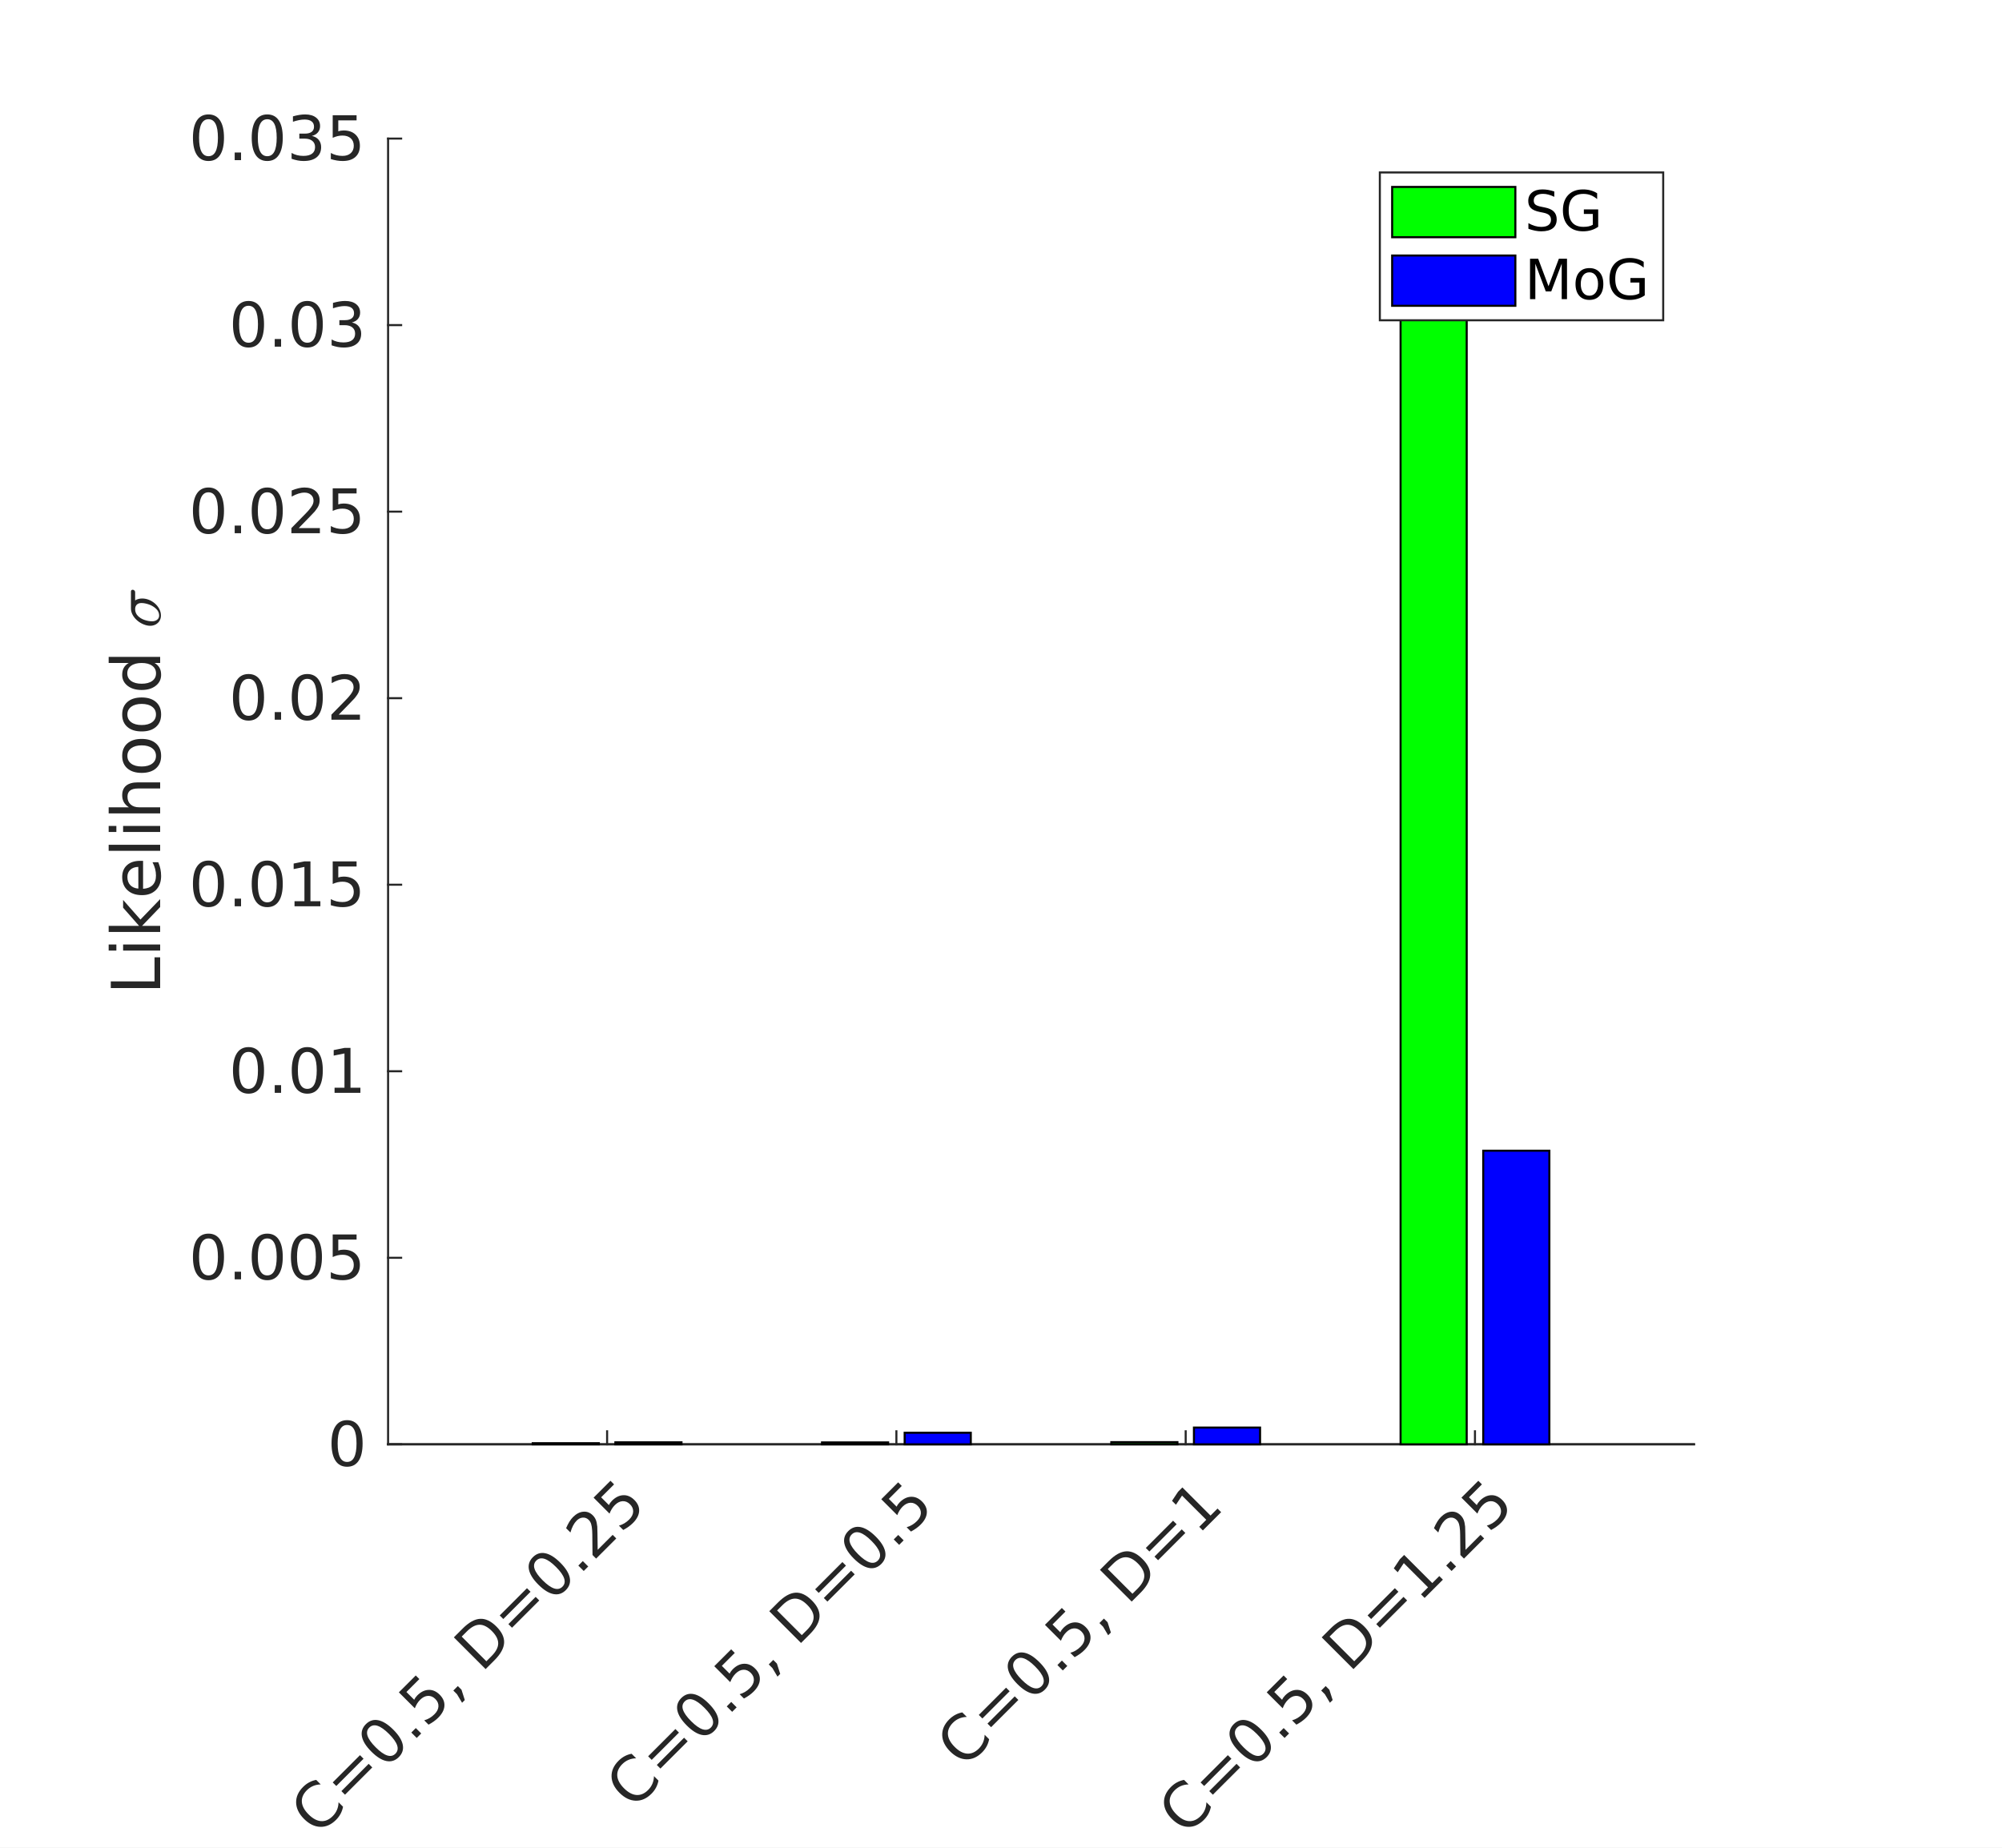 <?xml version="1.0"?>
<!DOCTYPE svg PUBLIC '-//W3C//DTD SVG 1.0//EN'
          'http://www.w3.org/TR/2001/REC-SVG-20010904/DTD/svg10.dtd'>
<svg xmlns:xlink="http://www.w3.org/1999/xlink" style="fill-opacity:1; color-rendering:auto; color-interpolation:auto; text-rendering:auto; stroke:black; stroke-linecap:square; stroke-miterlimit:10; shape-rendering:auto; stroke-opacity:1; fill:black; stroke-dasharray:none; font-weight:normal; stroke-width:1; font-family:'Dialog'; font-style:normal; stroke-linejoin:miter; font-size:12px; stroke-dashoffset:0; image-rendering:auto;" width="650" height="600" xmlns="http://www.w3.org/2000/svg"
><rect width="100%" height="100%" fill="#808080" stroke="none"/><!--Generated by the Batik Graphics2D SVG Generator--><defs id="genericDefs"
  /><g
  ><defs id="defs1"
    ><clipPath clipPathUnits="userSpaceOnUse" id="clipPath1"
      ><path d="M0 0 L650 0 L650 600 L0 600 L0 0 Z"
      /></clipPath
    ></defs
    ><g style="fill:white; stroke:white;"
    ><rect x="0" y="0" width="650" style="clip-path:url(#clipPath1); stroke:none;" height="600"
    /></g
    ><g style="fill:white; text-rendering:optimizeSpeed; color-rendering:optimizeSpeed; image-rendering:optimizeSpeed; shape-rendering:crispEdges; stroke:white; color-interpolation:sRGB;"
    ><rect x="0" width="650" height="600" y="0" style="stroke:none;"
      /><path style="stroke:none;" d="M126 469 L550 469 L550 45 L126 45 Z"
    /></g
    ><g style="fill:rgb(38,38,38); text-rendering:geometricPrecision; image-rendering:optimizeQuality; color-rendering:optimizeQuality; stroke-linejoin:round; stroke:rgb(38,38,38); color-interpolation:linearRGB; stroke-width:0.667;"
    ><line y2="469" style="fill:none;" x1="126" x2="550" y1="469"
      /><line y2="464.76" style="fill:none;" x1="197.114" x2="197.114" y1="469"
      /><line y2="464.76" style="fill:none;" x1="291.038" x2="291.038" y1="469"
      /><line y2="464.76" style="fill:none;" x1="384.962" x2="384.962" y1="469"
      /><line y2="464.76" style="fill:none;" x1="478.886" x2="478.886" y1="469"
    /></g
    ><g transform="translate(197.114,475.667) rotate(-45)" style="font-size:20px; fill:rgb(38,38,38); text-rendering:geometricPrecision; image-rendering:optimizeQuality; color-rendering:optimizeQuality; font-family:'SansSerif'; stroke:rgb(38,38,38); color-interpolation:linearRGB;"
    ><path style="stroke:none;" d="M-139.125 5.547 L-139.125 7.625 Q-140.109 6.688 -141.242 6.234 Q-142.375 5.781 -143.641 5.781 Q-146.141 5.781 -147.469 7.305 Q-148.797 8.828 -148.797 11.719 Q-148.797 14.609 -147.469 16.133 Q-146.141 17.656 -143.641 17.656 Q-142.375 17.656 -141.242 17.203 Q-140.109 16.75 -139.125 15.812 L-139.125 17.875 Q-140.156 18.578 -141.312 18.93 Q-142.469 19.281 -143.75 19.281 Q-147.062 19.281 -148.969 17.258 Q-150.875 15.234 -150.875 11.719 Q-150.875 8.203 -148.969 6.18 Q-147.062 4.156 -143.75 4.156 Q-142.453 4.156 -141.297 4.5 Q-140.141 4.844 -139.125 5.547 ZM-135.91 9.922 L-123.394 9.922 L-123.394 11.562 L-135.91 11.562 L-135.91 9.922 ZM-135.91 13.906 L-123.394 13.906 L-123.394 15.562 L-135.91 15.562 L-135.91 13.906 ZM-114.918 5.719 Q-116.449 5.719 -117.215 7.219 Q-117.981 8.719 -117.981 11.719 Q-117.981 14.719 -117.215 16.219 Q-116.449 17.719 -114.918 17.719 Q-113.387 17.719 -112.621 16.219 Q-111.856 14.719 -111.856 11.719 Q-111.856 8.719 -112.621 7.219 Q-113.387 5.719 -114.918 5.719 ZM-114.918 4.156 Q-112.465 4.156 -111.176 6.094 Q-109.887 8.031 -109.887 11.719 Q-109.887 15.406 -111.176 17.344 Q-112.465 19.281 -114.918 19.281 Q-117.371 19.281 -118.668 17.344 Q-119.965 15.406 -119.965 11.719 Q-119.965 8.031 -118.668 6.094 Q-117.371 4.156 -114.918 4.156 ZM-106.412 16.516 L-104.35 16.516 L-104.35 19 L-106.412 19 L-106.412 16.516 ZM-100.039 4.422 L-92.289 4.422 L-92.289 6.078 L-98.227 6.078 L-98.227 9.656 Q-97.805 9.5 -97.375 9.43 Q-96.945 9.359 -96.508 9.359 Q-94.07 9.359 -92.641 10.695 Q-91.211 12.031 -91.211 14.328 Q-91.211 16.672 -92.68 17.977 Q-94.148 19.281 -96.82 19.281 Q-97.727 19.281 -98.68 19.125 Q-99.633 18.969 -100.648 18.656 L-100.648 16.672 Q-99.773 17.156 -98.836 17.391 Q-97.898 17.625 -96.852 17.625 Q-95.164 17.625 -94.18 16.734 Q-93.195 15.844 -93.195 14.328 Q-93.195 12.797 -94.18 11.906 Q-95.164 11.016 -96.852 11.016 Q-97.648 11.016 -98.43 11.195 Q-99.211 11.375 -100.039 11.75 L-100.039 4.422 ZM-87.127 16.516 L-85.064 16.516 L-85.064 18.203 L-86.674 21.328 L-87.924 21.328 L-87.127 18.203 L-87.127 16.516 ZM-72.818 6.047 L-72.818 17.375 L-70.443 17.375 Q-67.412 17.375 -66.014 16.008 Q-64.615 14.641 -64.615 11.688 Q-64.615 8.766 -66.014 7.406 Q-67.412 6.047 -70.443 6.047 L-72.818 6.047 ZM-74.787 4.422 L-70.74 4.422 Q-66.506 4.422 -64.522 6.18 Q-62.537 7.938 -62.537 11.688 Q-62.537 15.469 -64.529 17.234 Q-66.522 19 -70.74 19 L-74.787 19 L-74.787 4.422 ZM-59.23 9.922 L-46.715 9.922 L-46.715 11.562 L-59.23 11.562 L-59.23 9.922 ZM-59.23 13.906 L-46.715 13.906 L-46.715 15.562 L-59.23 15.562 L-59.23 13.906 ZM-38.238 5.719 Q-39.77 5.719 -40.535 7.219 Q-41.301 8.719 -41.301 11.719 Q-41.301 14.719 -40.535 16.219 Q-39.77 17.719 -38.238 17.719 Q-36.707 17.719 -35.941 16.219 Q-35.176 14.719 -35.176 11.719 Q-35.176 8.719 -35.941 7.219 Q-36.707 5.719 -38.238 5.719 ZM-38.238 4.156 Q-35.785 4.156 -34.496 6.094 Q-33.207 8.031 -33.207 11.719 Q-33.207 15.406 -34.496 17.344 Q-35.785 19.281 -38.238 19.281 Q-40.691 19.281 -41.988 17.344 Q-43.285 15.406 -43.285 11.719 Q-43.285 8.031 -41.988 6.094 Q-40.691 4.156 -38.238 4.156 ZM-29.732 16.516 L-27.67 16.516 L-27.67 19 L-29.732 19 L-29.732 16.516 ZM-21.672 17.344 L-14.797 17.344 L-14.797 19 L-24.047 19 L-24.047 17.344 Q-22.922 16.172 -20.984 14.219 Q-19.047 12.266 -18.547 11.688 Q-17.609 10.625 -17.234 9.891 Q-16.859 9.156 -16.859 8.438 Q-16.859 7.281 -17.672 6.547 Q-18.484 5.812 -19.797 5.812 Q-20.719 5.812 -21.75 6.133 Q-22.781 6.453 -23.953 7.109 L-23.953 5.125 Q-22.766 4.641 -21.727 4.398 Q-20.688 4.156 -19.828 4.156 Q-17.562 4.156 -16.219 5.289 Q-14.875 6.422 -14.875 8.312 Q-14.875 9.219 -15.211 10.023 Q-15.547 10.828 -16.438 11.922 Q-16.672 12.203 -17.984 13.555 Q-19.297 14.906 -21.672 17.344 ZM-10.635 4.422 L-2.885 4.422 L-2.885 6.078 L-8.822 6.078 L-8.822 9.656 Q-8.4 9.5 -7.971 9.43 Q-7.541 9.359 -7.104 9.359 Q-4.666 9.359 -3.236 10.695 Q-1.807 12.031 -1.807 14.328 Q-1.807 16.672 -3.275 17.977 Q-4.744 19.281 -7.416 19.281 Q-8.322 19.281 -9.275 19.125 Q-10.229 18.969 -11.244 18.656 L-11.244 16.672 Q-10.369 17.156 -9.432 17.391 Q-8.494 17.625 -7.447 17.625 Q-5.76 17.625 -4.775 16.734 Q-3.791 15.844 -3.791 14.328 Q-3.791 12.797 -4.775 11.906 Q-5.76 11.016 -7.447 11.016 Q-8.244 11.016 -9.025 11.195 Q-9.807 11.375 -10.635 11.75 L-10.635 4.422 Z"
    /></g
    ><g transform="translate(291.038,475.667) rotate(-45)" style="font-size:20px; fill:rgb(38,38,38); text-rendering:geometricPrecision; image-rendering:optimizeQuality; color-rendering:optimizeQuality; font-family:'SansSerif'; stroke:rgb(38,38,38); color-interpolation:linearRGB;"
    ><path style="stroke:none;" d="M-127.125 5.547 L-127.125 7.625 Q-128.109 6.688 -129.242 6.234 Q-130.375 5.781 -131.641 5.781 Q-134.141 5.781 -135.469 7.305 Q-136.797 8.828 -136.797 11.719 Q-136.797 14.609 -135.469 16.133 Q-134.141 17.656 -131.641 17.656 Q-130.375 17.656 -129.242 17.203 Q-128.109 16.75 -127.125 15.812 L-127.125 17.875 Q-128.156 18.578 -129.312 18.93 Q-130.469 19.281 -131.75 19.281 Q-135.062 19.281 -136.969 17.258 Q-138.875 15.234 -138.875 11.719 Q-138.875 8.203 -136.969 6.18 Q-135.062 4.156 -131.75 4.156 Q-130.453 4.156 -129.297 4.5 Q-128.141 4.844 -127.125 5.547 ZM-123.91 9.922 L-111.394 9.922 L-111.394 11.562 L-123.91 11.562 L-123.91 9.922 ZM-123.91 13.906 L-111.394 13.906 L-111.394 15.562 L-123.91 15.562 L-123.91 13.906 ZM-102.918 5.719 Q-104.449 5.719 -105.215 7.219 Q-105.981 8.719 -105.981 11.719 Q-105.981 14.719 -105.215 16.219 Q-104.449 17.719 -102.918 17.719 Q-101.387 17.719 -100.621 16.219 Q-99.856 14.719 -99.856 11.719 Q-99.856 8.719 -100.621 7.219 Q-101.387 5.719 -102.918 5.719 ZM-102.918 4.156 Q-100.465 4.156 -99.176 6.094 Q-97.887 8.031 -97.887 11.719 Q-97.887 15.406 -99.176 17.344 Q-100.465 19.281 -102.918 19.281 Q-105.371 19.281 -106.668 17.344 Q-107.965 15.406 -107.965 11.719 Q-107.965 8.031 -106.668 6.094 Q-105.371 4.156 -102.918 4.156 ZM-94.412 16.516 L-92.35 16.516 L-92.35 19 L-94.412 19 L-94.412 16.516 ZM-88.039 4.422 L-80.289 4.422 L-80.289 6.078 L-86.227 6.078 L-86.227 9.656 Q-85.805 9.5 -85.375 9.43 Q-84.945 9.359 -84.508 9.359 Q-82.07 9.359 -80.641 10.695 Q-79.211 12.031 -79.211 14.328 Q-79.211 16.672 -80.68 17.977 Q-82.148 19.281 -84.82 19.281 Q-85.727 19.281 -86.68 19.125 Q-87.633 18.969 -88.648 18.656 L-88.648 16.672 Q-87.773 17.156 -86.836 17.391 Q-85.898 17.625 -84.852 17.625 Q-83.164 17.625 -82.18 16.734 Q-81.195 15.844 -81.195 14.328 Q-81.195 12.797 -82.18 11.906 Q-83.164 11.016 -84.852 11.016 Q-85.648 11.016 -86.43 11.195 Q-87.211 11.375 -88.039 11.75 L-88.039 4.422 ZM-75.127 16.516 L-73.064 16.516 L-73.064 18.203 L-74.674 21.328 L-75.924 21.328 L-75.127 18.203 L-75.127 16.516 ZM-60.818 6.047 L-60.818 17.375 L-58.443 17.375 Q-55.412 17.375 -54.014 16.008 Q-52.615 14.641 -52.615 11.688 Q-52.615 8.766 -54.014 7.406 Q-55.412 6.047 -58.443 6.047 L-60.818 6.047 ZM-62.787 4.422 L-58.74 4.422 Q-54.506 4.422 -52.522 6.18 Q-50.537 7.938 -50.537 11.688 Q-50.537 15.469 -52.529 17.234 Q-54.522 19 -58.74 19 L-62.787 19 L-62.787 4.422 ZM-47.23 9.922 L-34.715 9.922 L-34.715 11.562 L-47.23 11.562 L-47.23 9.922 ZM-47.23 13.906 L-34.715 13.906 L-34.715 15.562 L-47.23 15.562 L-47.23 13.906 ZM-26.238 5.719 Q-27.77 5.719 -28.535 7.219 Q-29.301 8.719 -29.301 11.719 Q-29.301 14.719 -28.535 16.219 Q-27.77 17.719 -26.238 17.719 Q-24.707 17.719 -23.941 16.219 Q-23.176 14.719 -23.176 11.719 Q-23.176 8.719 -23.941 7.219 Q-24.707 5.719 -26.238 5.719 ZM-26.238 4.156 Q-23.785 4.156 -22.496 6.094 Q-21.207 8.031 -21.207 11.719 Q-21.207 15.406 -22.496 17.344 Q-23.785 19.281 -26.238 19.281 Q-28.691 19.281 -29.988 17.344 Q-31.285 15.406 -31.285 11.719 Q-31.285 8.031 -29.988 6.094 Q-28.691 4.156 -26.238 4.156 ZM-17.732 16.516 L-15.67 16.516 L-15.67 19 L-17.732 19 L-17.732 16.516 ZM-11.359 4.422 L-3.609 4.422 L-3.609 6.078 L-9.547 6.078 L-9.547 9.656 Q-9.125 9.5 -8.695 9.43 Q-8.266 9.359 -7.828 9.359 Q-5.391 9.359 -3.961 10.695 Q-2.531 12.031 -2.531 14.328 Q-2.531 16.672 -4 17.977 Q-5.469 19.281 -8.141 19.281 Q-9.047 19.281 -10 19.125 Q-10.953 18.969 -11.969 18.656 L-11.969 16.672 Q-11.094 17.156 -10.156 17.391 Q-9.219 17.625 -8.172 17.625 Q-6.484 17.625 -5.5 16.734 Q-4.516 15.844 -4.516 14.328 Q-4.516 12.797 -5.5 11.906 Q-6.484 11.016 -8.172 11.016 Q-8.969 11.016 -9.75 11.195 Q-10.531 11.375 -11.359 11.75 L-11.359 4.422 Z"
    /></g
    ><g transform="translate(384.962,475.667) rotate(-45)" style="font-size:20px; fill:rgb(38,38,38); text-rendering:geometricPrecision; image-rendering:optimizeQuality; color-rendering:optimizeQuality; font-family:'SansSerif'; stroke:rgb(38,38,38); color-interpolation:linearRGB;"
    ><path style="stroke:none;" d="M-108.125 5.547 L-108.125 7.625 Q-109.109 6.688 -110.242 6.234 Q-111.375 5.781 -112.641 5.781 Q-115.141 5.781 -116.469 7.305 Q-117.797 8.828 -117.797 11.719 Q-117.797 14.609 -116.469 16.133 Q-115.141 17.656 -112.641 17.656 Q-111.375 17.656 -110.242 17.203 Q-109.109 16.75 -108.125 15.812 L-108.125 17.875 Q-109.156 18.578 -110.312 18.93 Q-111.469 19.281 -112.75 19.281 Q-116.062 19.281 -117.969 17.258 Q-119.875 15.234 -119.875 11.719 Q-119.875 8.203 -117.969 6.18 Q-116.062 4.156 -112.75 4.156 Q-111.453 4.156 -110.297 4.5 Q-109.141 4.844 -108.125 5.547 ZM-104.91 9.922 L-92.394 9.922 L-92.394 11.562 L-104.91 11.562 L-104.91 9.922 ZM-104.91 13.906 L-92.394 13.906 L-92.394 15.562 L-104.91 15.562 L-104.91 13.906 ZM-83.918 5.719 Q-85.449 5.719 -86.215 7.219 Q-86.981 8.719 -86.981 11.719 Q-86.981 14.719 -86.215 16.219 Q-85.449 17.719 -83.918 17.719 Q-82.387 17.719 -81.621 16.219 Q-80.856 14.719 -80.856 11.719 Q-80.856 8.719 -81.621 7.219 Q-82.387 5.719 -83.918 5.719 ZM-83.918 4.156 Q-81.465 4.156 -80.176 6.094 Q-78.887 8.031 -78.887 11.719 Q-78.887 15.406 -80.176 17.344 Q-81.465 19.281 -83.918 19.281 Q-86.371 19.281 -87.668 17.344 Q-88.965 15.406 -88.965 11.719 Q-88.965 8.031 -87.668 6.094 Q-86.371 4.156 -83.918 4.156 ZM-75.412 16.516 L-73.35 16.516 L-73.35 19 L-75.412 19 L-75.412 16.516 ZM-69.039 4.422 L-61.289 4.422 L-61.289 6.078 L-67.227 6.078 L-67.227 9.656 Q-66.805 9.5 -66.375 9.43 Q-65.945 9.359 -65.508 9.359 Q-63.07 9.359 -61.641 10.695 Q-60.211 12.031 -60.211 14.328 Q-60.211 16.672 -61.68 17.977 Q-63.148 19.281 -65.82 19.281 Q-66.727 19.281 -67.68 19.125 Q-68.633 18.969 -69.648 18.656 L-69.648 16.672 Q-68.773 17.156 -67.836 17.391 Q-66.898 17.625 -65.852 17.625 Q-64.164 17.625 -63.18 16.734 Q-62.195 15.844 -62.195 14.328 Q-62.195 12.797 -63.18 11.906 Q-64.164 11.016 -65.852 11.016 Q-66.648 11.016 -67.43 11.195 Q-68.211 11.375 -69.039 11.75 L-69.039 4.422 ZM-56.127 16.516 L-54.065 16.516 L-54.065 18.203 L-55.674 21.328 L-56.924 21.328 L-56.127 18.203 L-56.127 16.516 ZM-41.818 6.047 L-41.818 17.375 L-39.443 17.375 Q-36.412 17.375 -35.014 16.008 Q-33.615 14.641 -33.615 11.688 Q-33.615 8.766 -35.014 7.406 Q-36.412 6.047 -39.443 6.047 L-41.818 6.047 ZM-43.787 4.422 L-39.74 4.422 Q-35.506 4.422 -33.522 6.18 Q-31.537 7.938 -31.537 11.688 Q-31.537 15.469 -33.529 17.234 Q-35.522 19 -39.74 19 L-43.787 19 L-43.787 4.422 ZM-28.23 9.922 L-15.715 9.922 L-15.715 11.562 L-28.23 11.562 L-28.23 9.922 ZM-28.23 13.906 L-15.715 13.906 L-15.715 15.562 L-28.23 15.562 L-28.23 13.906 ZM-11.113 17.344 L-7.894 17.344 L-7.894 6.219 L-11.395 6.922 L-11.395 5.125 L-7.91 4.422 L-5.941 4.422 L-5.941 17.344 L-2.723 17.344 L-2.723 19 L-11.113 19 L-11.113 17.344 Z"
    /></g
    ><g transform="translate(478.886,475.667) rotate(-45)" style="font-size:20px; fill:rgb(38,38,38); text-rendering:geometricPrecision; image-rendering:optimizeQuality; color-rendering:optimizeQuality; font-family:'SansSerif'; stroke:rgb(38,38,38); color-interpolation:linearRGB;"
    ><path style="stroke:none;" d="M-139.125 5.547 L-139.125 7.625 Q-140.109 6.688 -141.242 6.234 Q-142.375 5.781 -143.641 5.781 Q-146.141 5.781 -147.469 7.305 Q-148.797 8.828 -148.797 11.719 Q-148.797 14.609 -147.469 16.133 Q-146.141 17.656 -143.641 17.656 Q-142.375 17.656 -141.242 17.203 Q-140.109 16.75 -139.125 15.812 L-139.125 17.875 Q-140.156 18.578 -141.312 18.93 Q-142.469 19.281 -143.75 19.281 Q-147.062 19.281 -148.969 17.258 Q-150.875 15.234 -150.875 11.719 Q-150.875 8.203 -148.969 6.18 Q-147.062 4.156 -143.75 4.156 Q-142.453 4.156 -141.297 4.5 Q-140.141 4.844 -139.125 5.547 ZM-135.91 9.922 L-123.394 9.922 L-123.394 11.562 L-135.91 11.562 L-135.91 9.922 ZM-135.91 13.906 L-123.394 13.906 L-123.394 15.562 L-135.91 15.562 L-135.91 13.906 ZM-114.918 5.719 Q-116.449 5.719 -117.215 7.219 Q-117.981 8.719 -117.981 11.719 Q-117.981 14.719 -117.215 16.219 Q-116.449 17.719 -114.918 17.719 Q-113.387 17.719 -112.621 16.219 Q-111.856 14.719 -111.856 11.719 Q-111.856 8.719 -112.621 7.219 Q-113.387 5.719 -114.918 5.719 ZM-114.918 4.156 Q-112.465 4.156 -111.176 6.094 Q-109.887 8.031 -109.887 11.719 Q-109.887 15.406 -111.176 17.344 Q-112.465 19.281 -114.918 19.281 Q-117.371 19.281 -118.668 17.344 Q-119.965 15.406 -119.965 11.719 Q-119.965 8.031 -118.668 6.094 Q-117.371 4.156 -114.918 4.156 ZM-106.412 16.516 L-104.35 16.516 L-104.35 19 L-106.412 19 L-106.412 16.516 ZM-100.039 4.422 L-92.289 4.422 L-92.289 6.078 L-98.227 6.078 L-98.227 9.656 Q-97.805 9.5 -97.375 9.43 Q-96.945 9.359 -96.508 9.359 Q-94.07 9.359 -92.641 10.695 Q-91.211 12.031 -91.211 14.328 Q-91.211 16.672 -92.68 17.977 Q-94.148 19.281 -96.82 19.281 Q-97.727 19.281 -98.68 19.125 Q-99.633 18.969 -100.648 18.656 L-100.648 16.672 Q-99.773 17.156 -98.836 17.391 Q-97.898 17.625 -96.852 17.625 Q-95.164 17.625 -94.18 16.734 Q-93.195 15.844 -93.195 14.328 Q-93.195 12.797 -94.18 11.906 Q-95.164 11.016 -96.852 11.016 Q-97.648 11.016 -98.43 11.195 Q-99.211 11.375 -100.039 11.75 L-100.039 4.422 ZM-87.127 16.516 L-85.064 16.516 L-85.064 18.203 L-86.674 21.328 L-87.924 21.328 L-87.127 18.203 L-87.127 16.516 ZM-72.818 6.047 L-72.818 17.375 L-70.443 17.375 Q-67.412 17.375 -66.014 16.008 Q-64.615 14.641 -64.615 11.688 Q-64.615 8.766 -66.014 7.406 Q-67.412 6.047 -70.443 6.047 L-72.818 6.047 ZM-74.787 4.422 L-70.74 4.422 Q-66.506 4.422 -64.522 6.18 Q-62.537 7.938 -62.537 11.688 Q-62.537 15.469 -64.529 17.234 Q-66.522 19 -70.74 19 L-74.787 19 L-74.787 4.422 ZM-59.23 9.922 L-46.715 9.922 L-46.715 11.562 L-59.23 11.562 L-59.23 9.922 ZM-59.23 13.906 L-46.715 13.906 L-46.715 15.562 L-59.23 15.562 L-59.23 13.906 ZM-42.113 17.344 L-38.895 17.344 L-38.895 6.219 L-42.395 6.922 L-42.395 5.125 L-38.91 4.422 L-36.941 4.422 L-36.941 17.344 L-33.723 17.344 L-33.723 19 L-42.113 19 L-42.113 17.344 ZM-29.732 16.516 L-27.67 16.516 L-27.67 19 L-29.732 19 L-29.732 16.516 ZM-21.672 17.344 L-14.797 17.344 L-14.797 19 L-24.047 19 L-24.047 17.344 Q-22.922 16.172 -20.984 14.219 Q-19.047 12.266 -18.547 11.688 Q-17.609 10.625 -17.234 9.891 Q-16.859 9.156 -16.859 8.438 Q-16.859 7.281 -17.672 6.547 Q-18.484 5.812 -19.797 5.812 Q-20.719 5.812 -21.75 6.133 Q-22.781 6.453 -23.953 7.109 L-23.953 5.125 Q-22.766 4.641 -21.727 4.398 Q-20.688 4.156 -19.828 4.156 Q-17.562 4.156 -16.219 5.289 Q-14.875 6.422 -14.875 8.312 Q-14.875 9.219 -15.211 10.023 Q-15.547 10.828 -16.438 11.922 Q-16.672 12.203 -17.984 13.555 Q-19.297 14.906 -21.672 17.344 ZM-10.635 4.422 L-2.885 4.422 L-2.885 6.078 L-8.822 6.078 L-8.822 9.656 Q-8.4 9.5 -7.971 9.43 Q-7.541 9.359 -7.104 9.359 Q-4.666 9.359 -3.236 10.695 Q-1.807 12.031 -1.807 14.328 Q-1.807 16.672 -3.275 17.977 Q-4.744 19.281 -7.416 19.281 Q-8.322 19.281 -9.275 19.125 Q-10.229 18.969 -11.244 18.656 L-11.244 16.672 Q-10.369 17.156 -9.432 17.391 Q-8.494 17.625 -7.447 17.625 Q-5.76 17.625 -4.775 16.734 Q-3.791 15.844 -3.791 14.328 Q-3.791 12.797 -4.775 11.906 Q-5.76 11.016 -7.447 11.016 Q-8.244 11.016 -9.025 11.195 Q-9.807 11.375 -10.635 11.75 L-10.635 4.422 Z"
    /></g
    ><g style="fill:rgb(38,38,38); text-rendering:geometricPrecision; image-rendering:optimizeQuality; color-rendering:optimizeQuality; stroke-linejoin:round; stroke:rgb(38,38,38); color-interpolation:linearRGB; stroke-width:0.667;"
    ><line y2="45" style="fill:none;" x1="126" x2="126" y1="469"
      /><line y2="469" style="fill:none;" x1="126" x2="130.24" y1="469"
      /><line y2="408.429" style="fill:none;" x1="126" x2="130.24" y1="408.429"
      /><line y2="347.857" style="fill:none;" x1="126" x2="130.24" y1="347.857"
      /><line y2="287.286" style="fill:none;" x1="126" x2="130.24" y1="287.286"
      /><line y2="226.714" style="fill:none;" x1="126" x2="130.24" y1="226.714"
      /><line y2="166.143" style="fill:none;" x1="126" x2="130.24" y1="166.143"
      /><line y2="105.571" style="fill:none;" x1="126" x2="130.24" y1="105.571"
      /><line y2="45" style="fill:none;" x1="126" x2="130.24" y1="45"
    /></g
    ><g transform="translate(119.333,469)" style="font-size:20px; fill:rgb(38,38,38); text-rendering:geometricPrecision; image-rendering:optimizeQuality; color-rendering:optimizeQuality; font-family:'SansSerif'; stroke:rgb(38,38,38); color-interpolation:linearRGB;"
    ><path style="stroke:none;" d="M-6.641 -6.281 Q-8.172 -6.281 -8.938 -4.781 Q-9.703 -3.281 -9.703 -0.281 Q-9.703 2.719 -8.938 4.219 Q-8.172 5.719 -6.641 5.719 Q-5.109 5.719 -4.344 4.219 Q-3.578 2.719 -3.578 -0.281 Q-3.578 -3.281 -4.344 -4.781 Q-5.109 -6.281 -6.641 -6.281 ZM-6.641 -7.844 Q-4.188 -7.844 -2.898 -5.906 Q-1.609 -3.969 -1.609 -0.281 Q-1.609 3.406 -2.898 5.344 Q-4.188 7.281 -6.641 7.281 Q-9.094 7.281 -10.391 5.344 Q-11.688 3.406 -11.688 -0.281 Q-11.688 -3.969 -10.391 -5.906 Q-9.094 -7.844 -6.641 -7.844 Z"
    /></g
    ><g transform="translate(119.333,408.429)" style="font-size:20px; fill:rgb(38,38,38); text-rendering:geometricPrecision; image-rendering:optimizeQuality; color-rendering:optimizeQuality; font-family:'SansSerif'; stroke:rgb(38,38,38); color-interpolation:linearRGB;"
    ><path style="stroke:none;" d="M-51.641 -6.281 Q-53.172 -6.281 -53.938 -4.781 Q-54.703 -3.281 -54.703 -0.281 Q-54.703 2.719 -53.938 4.219 Q-53.172 5.719 -51.641 5.719 Q-50.109 5.719 -49.344 4.219 Q-48.578 2.719 -48.578 -0.281 Q-48.578 -3.281 -49.344 -4.781 Q-50.109 -6.281 -51.641 -6.281 ZM-51.641 -7.844 Q-49.188 -7.844 -47.898 -5.906 Q-46.609 -3.969 -46.609 -0.281 Q-46.609 3.406 -47.898 5.344 Q-49.188 7.281 -51.641 7.281 Q-54.094 7.281 -55.391 5.344 Q-56.688 3.406 -56.688 -0.281 Q-56.688 -3.969 -55.391 -5.906 Q-54.094 -7.844 -51.641 -7.844 ZM-43.135 4.516 L-41.072 4.516 L-41.072 7 L-43.135 7 L-43.135 4.516 ZM-32.559 -6.281 Q-34.09 -6.281 -34.855 -4.781 Q-35.621 -3.281 -35.621 -0.281 Q-35.621 2.719 -34.855 4.219 Q-34.09 5.719 -32.559 5.719 Q-31.027 5.719 -30.262 4.219 Q-29.496 2.719 -29.496 -0.281 Q-29.496 -3.281 -30.262 -4.781 Q-31.027 -6.281 -32.559 -6.281 ZM-32.559 -7.844 Q-30.105 -7.844 -28.816 -5.906 Q-27.527 -3.969 -27.527 -0.281 Q-27.527 3.406 -28.816 5.344 Q-30.105 7.281 -32.559 7.281 Q-35.012 7.281 -36.309 5.344 Q-37.605 3.406 -37.605 -0.281 Q-37.605 -3.969 -36.309 -5.906 Q-35.012 -7.844 -32.559 -7.844 ZM-19.834 -6.281 Q-21.365 -6.281 -22.131 -4.781 Q-22.896 -3.281 -22.896 -0.281 Q-22.896 2.719 -22.131 4.219 Q-21.365 5.719 -19.834 5.719 Q-18.303 5.719 -17.537 4.219 Q-16.771 2.719 -16.771 -0.281 Q-16.771 -3.281 -17.537 -4.781 Q-18.303 -6.281 -19.834 -6.281 ZM-19.834 -7.844 Q-17.381 -7.844 -16.092 -5.906 Q-14.803 -3.969 -14.803 -0.281 Q-14.803 3.406 -16.092 5.344 Q-17.381 7.281 -19.834 7.281 Q-22.287 7.281 -23.584 5.344 Q-24.881 3.406 -24.881 -0.281 Q-24.881 -3.969 -23.584 -5.906 Q-22.287 -7.844 -19.834 -7.844 ZM-11.312 -7.578 L-3.562 -7.578 L-3.562 -5.922 L-9.5 -5.922 L-9.5 -2.344 Q-9.078 -2.5 -8.648 -2.57 Q-8.219 -2.641 -7.781 -2.641 Q-5.344 -2.641 -3.914 -1.305 Q-2.484 0.031 -2.484 2.328 Q-2.484 4.672 -3.953 5.977 Q-5.422 7.281 -8.094 7.281 Q-9 7.281 -9.953 7.125 Q-10.906 6.969 -11.922 6.656 L-11.922 4.672 Q-11.047 5.156 -10.109 5.391 Q-9.172 5.625 -8.125 5.625 Q-6.438 5.625 -5.453 4.734 Q-4.469 3.844 -4.469 2.328 Q-4.469 0.797 -5.453 -0.094 Q-6.438 -0.984 -8.125 -0.984 Q-8.922 -0.984 -9.703 -0.805 Q-10.484 -0.625 -11.312 -0.25 L-11.312 -7.578 Z"
    /></g
    ><g transform="translate(119.333,347.857)" style="font-size:20px; fill:rgb(38,38,38); text-rendering:geometricPrecision; image-rendering:optimizeQuality; color-rendering:optimizeQuality; font-family:'SansSerif'; stroke:rgb(38,38,38); color-interpolation:linearRGB;"
    ><path style="stroke:none;" d="M-38.641 -6.281 Q-40.172 -6.281 -40.938 -4.781 Q-41.703 -3.281 -41.703 -0.281 Q-41.703 2.719 -40.938 4.219 Q-40.172 5.719 -38.641 5.719 Q-37.109 5.719 -36.344 4.219 Q-35.578 2.719 -35.578 -0.281 Q-35.578 -3.281 -36.344 -4.781 Q-37.109 -6.281 -38.641 -6.281 ZM-38.641 -7.844 Q-36.188 -7.844 -34.898 -5.906 Q-33.609 -3.969 -33.609 -0.281 Q-33.609 3.406 -34.898 5.344 Q-36.188 7.281 -38.641 7.281 Q-41.094 7.281 -42.391 5.344 Q-43.688 3.406 -43.688 -0.281 Q-43.688 -3.969 -42.391 -5.906 Q-41.094 -7.844 -38.641 -7.844 ZM-30.135 4.516 L-28.072 4.516 L-28.072 7 L-30.135 7 L-30.135 4.516 ZM-19.559 -6.281 Q-21.09 -6.281 -21.855 -4.781 Q-22.621 -3.281 -22.621 -0.281 Q-22.621 2.719 -21.855 4.219 Q-21.09 5.719 -19.559 5.719 Q-18.027 5.719 -17.262 4.219 Q-16.496 2.719 -16.496 -0.281 Q-16.496 -3.281 -17.262 -4.781 Q-18.027 -6.281 -19.559 -6.281 ZM-19.559 -7.844 Q-17.105 -7.844 -15.816 -5.906 Q-14.527 -3.969 -14.527 -0.281 Q-14.527 3.406 -15.816 5.344 Q-17.105 7.281 -19.559 7.281 Q-22.012 7.281 -23.309 5.344 Q-24.605 3.406 -24.605 -0.281 Q-24.605 -3.969 -23.309 -5.906 Q-22.012 -7.844 -19.559 -7.844 ZM-10.709 5.344 L-7.49 5.344 L-7.49 -5.781 L-10.99 -5.078 L-10.99 -6.875 L-7.506 -7.578 L-5.537 -7.578 L-5.537 5.344 L-2.318 5.344 L-2.318 7 L-10.709 7 L-10.709 5.344 Z"
    /></g
    ><g transform="translate(119.333,287.286)" style="font-size:20px; fill:rgb(38,38,38); text-rendering:geometricPrecision; image-rendering:optimizeQuality; color-rendering:optimizeQuality; font-family:'SansSerif'; stroke:rgb(38,38,38); color-interpolation:linearRGB;"
    ><path style="stroke:none;" d="M-51.641 -6.281 Q-53.172 -6.281 -53.938 -4.781 Q-54.703 -3.281 -54.703 -0.281 Q-54.703 2.719 -53.938 4.219 Q-53.172 5.719 -51.641 5.719 Q-50.109 5.719 -49.344 4.219 Q-48.578 2.719 -48.578 -0.281 Q-48.578 -3.281 -49.344 -4.781 Q-50.109 -6.281 -51.641 -6.281 ZM-51.641 -7.844 Q-49.188 -7.844 -47.898 -5.906 Q-46.609 -3.969 -46.609 -0.281 Q-46.609 3.406 -47.898 5.344 Q-49.188 7.281 -51.641 7.281 Q-54.094 7.281 -55.391 5.344 Q-56.688 3.406 -56.688 -0.281 Q-56.688 -3.969 -55.391 -5.906 Q-54.094 -7.844 -51.641 -7.844 ZM-43.135 4.516 L-41.072 4.516 L-41.072 7 L-43.135 7 L-43.135 4.516 ZM-32.559 -6.281 Q-34.09 -6.281 -34.855 -4.781 Q-35.621 -3.281 -35.621 -0.281 Q-35.621 2.719 -34.855 4.219 Q-34.09 5.719 -32.559 5.719 Q-31.027 5.719 -30.262 4.219 Q-29.496 2.719 -29.496 -0.281 Q-29.496 -3.281 -30.262 -4.781 Q-31.027 -6.281 -32.559 -6.281 ZM-32.559 -7.844 Q-30.105 -7.844 -28.816 -5.906 Q-27.527 -3.969 -27.527 -0.281 Q-27.527 3.406 -28.816 5.344 Q-30.105 7.281 -32.559 7.281 Q-35.012 7.281 -36.309 5.344 Q-37.605 3.406 -37.605 -0.281 Q-37.605 -3.969 -36.309 -5.906 Q-35.012 -7.844 -32.559 -7.844 ZM-23.709 5.344 L-20.49 5.344 L-20.49 -5.781 L-23.99 -5.078 L-23.99 -6.875 L-20.506 -7.578 L-18.537 -7.578 L-18.537 5.344 L-15.318 5.344 L-15.318 7 L-23.709 7 L-23.709 5.344 ZM-11.312 -7.578 L-3.562 -7.578 L-3.562 -5.922 L-9.5 -5.922 L-9.5 -2.344 Q-9.078 -2.5 -8.648 -2.57 Q-8.219 -2.641 -7.781 -2.641 Q-5.344 -2.641 -3.914 -1.305 Q-2.484 0.031 -2.484 2.328 Q-2.484 4.672 -3.953 5.977 Q-5.422 7.281 -8.094 7.281 Q-9 7.281 -9.953 7.125 Q-10.906 6.969 -11.922 6.656 L-11.922 4.672 Q-11.047 5.156 -10.109 5.391 Q-9.172 5.625 -8.125 5.625 Q-6.438 5.625 -5.453 4.734 Q-4.469 3.844 -4.469 2.328 Q-4.469 0.797 -5.453 -0.094 Q-6.438 -0.984 -8.125 -0.984 Q-8.922 -0.984 -9.703 -0.805 Q-10.484 -0.625 -11.312 -0.25 L-11.312 -7.578 Z"
    /></g
    ><g transform="translate(119.333,226.714)" style="font-size:20px; fill:rgb(38,38,38); text-rendering:geometricPrecision; image-rendering:optimizeQuality; color-rendering:optimizeQuality; font-family:'SansSerif'; stroke:rgb(38,38,38); color-interpolation:linearRGB;"
    ><path style="stroke:none;" d="M-38.641 -6.281 Q-40.172 -6.281 -40.938 -4.781 Q-41.703 -3.281 -41.703 -0.281 Q-41.703 2.719 -40.938 4.219 Q-40.172 5.719 -38.641 5.719 Q-37.109 5.719 -36.344 4.219 Q-35.578 2.719 -35.578 -0.281 Q-35.578 -3.281 -36.344 -4.781 Q-37.109 -6.281 -38.641 -6.281 ZM-38.641 -7.844 Q-36.188 -7.844 -34.898 -5.906 Q-33.609 -3.969 -33.609 -0.281 Q-33.609 3.406 -34.898 5.344 Q-36.188 7.281 -38.641 7.281 Q-41.094 7.281 -42.391 5.344 Q-43.688 3.406 -43.688 -0.281 Q-43.688 -3.969 -42.391 -5.906 Q-41.094 -7.844 -38.641 -7.844 ZM-30.135 4.516 L-28.072 4.516 L-28.072 7 L-30.135 7 L-30.135 4.516 ZM-19.559 -6.281 Q-21.09 -6.281 -21.855 -4.781 Q-22.621 -3.281 -22.621 -0.281 Q-22.621 2.719 -21.855 4.219 Q-21.09 5.719 -19.559 5.719 Q-18.027 5.719 -17.262 4.219 Q-16.496 2.719 -16.496 -0.281 Q-16.496 -3.281 -17.262 -4.781 Q-18.027 -6.281 -19.559 -6.281 ZM-19.559 -7.844 Q-17.105 -7.844 -15.816 -5.906 Q-14.527 -3.969 -14.527 -0.281 Q-14.527 3.406 -15.816 5.344 Q-17.105 7.281 -19.559 7.281 Q-22.012 7.281 -23.309 5.344 Q-24.605 3.406 -24.605 -0.281 Q-24.605 -3.969 -23.309 -5.906 Q-22.012 -7.844 -19.559 -7.844 ZM-9.35 5.344 L-2.475 5.344 L-2.475 7 L-11.725 7 L-11.725 5.344 Q-10.6 4.172 -8.662 2.219 Q-6.725 0.266 -6.225 -0.312 Q-5.287 -1.375 -4.912 -2.109 Q-4.537 -2.844 -4.537 -3.562 Q-4.537 -4.719 -5.35 -5.453 Q-6.162 -6.188 -7.475 -6.188 Q-8.396 -6.188 -9.428 -5.867 Q-10.459 -5.547 -11.631 -4.891 L-11.631 -6.875 Q-10.443 -7.359 -9.404 -7.602 Q-8.365 -7.844 -7.506 -7.844 Q-5.24 -7.844 -3.897 -6.711 Q-2.553 -5.578 -2.553 -3.688 Q-2.553 -2.781 -2.889 -1.977 Q-3.225 -1.172 -4.115 -0.078 Q-4.35 0.203 -5.662 1.555 Q-6.975 2.906 -9.35 5.344 Z"
    /></g
    ><g transform="translate(119.333,166.143)" style="font-size:20px; fill:rgb(38,38,38); text-rendering:geometricPrecision; image-rendering:optimizeQuality; color-rendering:optimizeQuality; font-family:'SansSerif'; stroke:rgb(38,38,38); color-interpolation:linearRGB;"
    ><path style="stroke:none;" d="M-51.641 -6.281 Q-53.172 -6.281 -53.938 -4.781 Q-54.703 -3.281 -54.703 -0.281 Q-54.703 2.719 -53.938 4.219 Q-53.172 5.719 -51.641 5.719 Q-50.109 5.719 -49.344 4.219 Q-48.578 2.719 -48.578 -0.281 Q-48.578 -3.281 -49.344 -4.781 Q-50.109 -6.281 -51.641 -6.281 ZM-51.641 -7.844 Q-49.188 -7.844 -47.898 -5.906 Q-46.609 -3.969 -46.609 -0.281 Q-46.609 3.406 -47.898 5.344 Q-49.188 7.281 -51.641 7.281 Q-54.094 7.281 -55.391 5.344 Q-56.688 3.406 -56.688 -0.281 Q-56.688 -3.969 -55.391 -5.906 Q-54.094 -7.844 -51.641 -7.844 ZM-43.135 4.516 L-41.072 4.516 L-41.072 7 L-43.135 7 L-43.135 4.516 ZM-32.559 -6.281 Q-34.09 -6.281 -34.855 -4.781 Q-35.621 -3.281 -35.621 -0.281 Q-35.621 2.719 -34.855 4.219 Q-34.09 5.719 -32.559 5.719 Q-31.027 5.719 -30.262 4.219 Q-29.496 2.719 -29.496 -0.281 Q-29.496 -3.281 -30.262 -4.781 Q-31.027 -6.281 -32.559 -6.281 ZM-32.559 -7.844 Q-30.105 -7.844 -28.816 -5.906 Q-27.527 -3.969 -27.527 -0.281 Q-27.527 3.406 -28.816 5.344 Q-30.105 7.281 -32.559 7.281 Q-35.012 7.281 -36.309 5.344 Q-37.605 3.406 -37.605 -0.281 Q-37.605 -3.969 -36.309 -5.906 Q-35.012 -7.844 -32.559 -7.844 ZM-22.35 5.344 L-15.475 5.344 L-15.475 7 L-24.725 7 L-24.725 5.344 Q-23.6 4.172 -21.662 2.219 Q-19.725 0.266 -19.225 -0.312 Q-18.287 -1.375 -17.912 -2.109 Q-17.537 -2.844 -17.537 -3.562 Q-17.537 -4.719 -18.35 -5.453 Q-19.162 -6.188 -20.475 -6.188 Q-21.396 -6.188 -22.428 -5.867 Q-23.459 -5.547 -24.631 -4.891 L-24.631 -6.875 Q-23.443 -7.359 -22.404 -7.602 Q-21.365 -7.844 -20.506 -7.844 Q-18.24 -7.844 -16.896 -6.711 Q-15.553 -5.578 -15.553 -3.688 Q-15.553 -2.781 -15.889 -1.977 Q-16.225 -1.172 -17.115 -0.078 Q-17.35 0.203 -18.662 1.555 Q-19.975 2.906 -22.35 5.344 ZM-11.312 -7.578 L-3.562 -7.578 L-3.562 -5.922 L-9.5 -5.922 L-9.5 -2.344 Q-9.078 -2.5 -8.648 -2.57 Q-8.219 -2.641 -7.781 -2.641 Q-5.344 -2.641 -3.914 -1.305 Q-2.484 0.031 -2.484 2.328 Q-2.484 4.672 -3.953 5.977 Q-5.422 7.281 -8.094 7.281 Q-9 7.281 -9.953 7.125 Q-10.906 6.969 -11.922 6.656 L-11.922 4.672 Q-11.047 5.156 -10.109 5.391 Q-9.172 5.625 -8.125 5.625 Q-6.438 5.625 -5.453 4.734 Q-4.469 3.844 -4.469 2.328 Q-4.469 0.797 -5.453 -0.094 Q-6.438 -0.984 -8.125 -0.984 Q-8.922 -0.984 -9.703 -0.805 Q-10.484 -0.625 -11.312 -0.25 L-11.312 -7.578 Z"
    /></g
    ><g transform="translate(119.333,105.571)" style="font-size:20px; fill:rgb(38,38,38); text-rendering:geometricPrecision; image-rendering:optimizeQuality; color-rendering:optimizeQuality; font-family:'SansSerif'; stroke:rgb(38,38,38); color-interpolation:linearRGB;"
    ><path style="stroke:none;" d="M-38.641 -6.281 Q-40.172 -6.281 -40.938 -4.781 Q-41.703 -3.281 -41.703 -0.281 Q-41.703 2.719 -40.938 4.219 Q-40.172 5.719 -38.641 5.719 Q-37.109 5.719 -36.344 4.219 Q-35.578 2.719 -35.578 -0.281 Q-35.578 -3.281 -36.344 -4.781 Q-37.109 -6.281 -38.641 -6.281 ZM-38.641 -7.844 Q-36.188 -7.844 -34.898 -5.906 Q-33.609 -3.969 -33.609 -0.281 Q-33.609 3.406 -34.898 5.344 Q-36.188 7.281 -38.641 7.281 Q-41.094 7.281 -42.391 5.344 Q-43.688 3.406 -43.688 -0.281 Q-43.688 -3.969 -42.391 -5.906 Q-41.094 -7.844 -38.641 -7.844 ZM-30.135 4.516 L-28.072 4.516 L-28.072 7 L-30.135 7 L-30.135 4.516 ZM-19.559 -6.281 Q-21.09 -6.281 -21.855 -4.781 Q-22.621 -3.281 -22.621 -0.281 Q-22.621 2.719 -21.855 4.219 Q-21.09 5.719 -19.559 5.719 Q-18.027 5.719 -17.262 4.219 Q-16.496 2.719 -16.496 -0.281 Q-16.496 -3.281 -17.262 -4.781 Q-18.027 -6.281 -19.559 -6.281 ZM-19.559 -7.844 Q-17.105 -7.844 -15.816 -5.906 Q-14.527 -3.969 -14.527 -0.281 Q-14.527 3.406 -15.816 5.344 Q-17.105 7.281 -19.559 7.281 Q-22.012 7.281 -23.309 5.344 Q-24.605 3.406 -24.605 -0.281 Q-24.605 -3.969 -23.309 -5.906 Q-22.012 -7.844 -19.559 -7.844 ZM-5.084 -0.859 Q-3.662 -0.562 -2.865 0.398 Q-2.068 1.359 -2.068 2.766 Q-2.068 4.922 -3.553 6.102 Q-5.037 7.281 -7.771 7.281 Q-8.693 7.281 -9.662 7.102 Q-10.631 6.922 -11.662 6.562 L-11.662 4.656 Q-10.85 5.141 -9.873 5.383 Q-8.896 5.625 -7.834 5.625 Q-5.975 5.625 -5.006 4.891 Q-4.037 4.156 -4.037 2.766 Q-4.037 1.469 -4.936 0.742 Q-5.834 0.016 -7.443 0.016 L-9.146 0.016 L-9.146 -1.609 L-7.365 -1.609 Q-5.912 -1.609 -5.146 -2.188 Q-4.381 -2.766 -4.381 -3.859 Q-4.381 -4.984 -5.17 -5.586 Q-5.959 -6.188 -7.443 -6.188 Q-8.256 -6.188 -9.185 -6.008 Q-10.115 -5.828 -11.225 -5.469 L-11.225 -7.219 Q-10.1 -7.531 -9.123 -7.688 Q-8.146 -7.844 -7.271 -7.844 Q-5.021 -7.844 -3.717 -6.82 Q-2.412 -5.797 -2.412 -4.062 Q-2.412 -2.859 -3.107 -2.023 Q-3.803 -1.188 -5.084 -0.859 Z"
    /></g
    ><g transform="translate(119.333,45)" style="font-size:20px; fill:rgb(38,38,38); text-rendering:geometricPrecision; image-rendering:optimizeQuality; color-rendering:optimizeQuality; font-family:'SansSerif'; stroke:rgb(38,38,38); color-interpolation:linearRGB;"
    ><path style="stroke:none;" d="M-51.641 -6.281 Q-53.172 -6.281 -53.938 -4.781 Q-54.703 -3.281 -54.703 -0.281 Q-54.703 2.719 -53.938 4.219 Q-53.172 5.719 -51.641 5.719 Q-50.109 5.719 -49.344 4.219 Q-48.578 2.719 -48.578 -0.281 Q-48.578 -3.281 -49.344 -4.781 Q-50.109 -6.281 -51.641 -6.281 ZM-51.641 -7.844 Q-49.188 -7.844 -47.898 -5.906 Q-46.609 -3.969 -46.609 -0.281 Q-46.609 3.406 -47.898 5.344 Q-49.188 7.281 -51.641 7.281 Q-54.094 7.281 -55.391 5.344 Q-56.688 3.406 -56.688 -0.281 Q-56.688 -3.969 -55.391 -5.906 Q-54.094 -7.844 -51.641 -7.844 ZM-43.135 4.516 L-41.072 4.516 L-41.072 7 L-43.135 7 L-43.135 4.516 ZM-32.559 -6.281 Q-34.09 -6.281 -34.855 -4.781 Q-35.621 -3.281 -35.621 -0.281 Q-35.621 2.719 -34.855 4.219 Q-34.09 5.719 -32.559 5.719 Q-31.027 5.719 -30.262 4.219 Q-29.496 2.719 -29.496 -0.281 Q-29.496 -3.281 -30.262 -4.781 Q-31.027 -6.281 -32.559 -6.281 ZM-32.559 -7.844 Q-30.105 -7.844 -28.816 -5.906 Q-27.527 -3.969 -27.527 -0.281 Q-27.527 3.406 -28.816 5.344 Q-30.105 7.281 -32.559 7.281 Q-35.012 7.281 -36.309 5.344 Q-37.605 3.406 -37.605 -0.281 Q-37.605 -3.969 -36.309 -5.906 Q-35.012 -7.844 -32.559 -7.844 ZM-18.084 -0.859 Q-16.662 -0.562 -15.865 0.398 Q-15.068 1.359 -15.068 2.766 Q-15.068 4.922 -16.553 6.102 Q-18.037 7.281 -20.771 7.281 Q-21.693 7.281 -22.662 7.102 Q-23.631 6.922 -24.662 6.562 L-24.662 4.656 Q-23.85 5.141 -22.873 5.383 Q-21.896 5.625 -20.834 5.625 Q-18.975 5.625 -18.006 4.891 Q-17.037 4.156 -17.037 2.766 Q-17.037 1.469 -17.936 0.742 Q-18.834 0.016 -20.443 0.016 L-22.146 0.016 L-22.146 -1.609 L-20.365 -1.609 Q-18.912 -1.609 -18.146 -2.188 Q-17.381 -2.766 -17.381 -3.859 Q-17.381 -4.984 -18.17 -5.586 Q-18.959 -6.188 -20.443 -6.188 Q-21.256 -6.188 -22.186 -6.008 Q-23.115 -5.828 -24.225 -5.469 L-24.225 -7.219 Q-23.1 -7.531 -22.123 -7.688 Q-21.146 -7.844 -20.271 -7.844 Q-18.021 -7.844 -16.717 -6.82 Q-15.412 -5.797 -15.412 -4.062 Q-15.412 -2.859 -16.107 -2.023 Q-16.803 -1.188 -18.084 -0.859 ZM-11.312 -7.578 L-3.562 -7.578 L-3.562 -5.922 L-9.5 -5.922 L-9.5 -2.344 Q-9.078 -2.5 -8.648 -2.57 Q-8.219 -2.641 -7.781 -2.641 Q-5.344 -2.641 -3.914 -1.305 Q-2.484 0.031 -2.484 2.328 Q-2.484 4.672 -3.953 5.977 Q-5.422 7.281 -8.094 7.281 Q-9 7.281 -9.953 7.125 Q-10.906 6.969 -11.922 6.656 L-11.922 4.672 Q-11.047 5.156 -10.109 5.391 Q-9.172 5.625 -8.125 5.625 Q-6.438 5.625 -5.453 4.734 Q-4.469 3.844 -4.469 2.328 Q-4.469 0.797 -5.453 -0.094 Q-6.438 -0.984 -8.125 -0.984 Q-8.922 -0.984 -9.703 -0.805 Q-10.484 -0.625 -11.312 -0.25 L-11.312 -7.578 Z"
    /></g
    ><g transform="translate(52,323) rotate(-90)" style="font-size:22px; fill:rgb(38,38,38); text-rendering:geometricPrecision; image-rendering:optimizeQuality; color-rendering:optimizeQuality; font-family:'SansSerif'; stroke:rgb(38,38,38); color-interpolation:linearRGB;"
    ><path style="stroke:none;" d="M2.156 -16.031 L4.328 -16.031 L4.328 -1.828 L12.141 -1.828 L12.141 0 L2.156 0 L2.156 -16.031 ZM14.335 -12.031 L16.304 -12.031 L16.304 0 L14.335 0 L14.335 -12.031 ZM14.335 -16.719 L16.304 -16.719 L16.304 -14.219 L14.335 -14.219 L14.335 -16.719 ZM20.369 -16.719 L22.354 -16.719 L22.354 -6.844 L28.26 -12.031 L30.775 -12.031 L24.4 -6.406 L31.041 0 L28.463 0 L22.354 -5.875 L22.354 0 L20.369 0 L20.369 -16.719 ZM43.469 -6.516 L43.469 -5.547 L34.391 -5.547 Q34.516 -3.5 35.617 -2.43 Q36.719 -1.359 38.688 -1.359 Q39.828 -1.359 40.891 -1.641 Q41.953 -1.922 43.016 -2.484 L43.016 -0.609 Q41.953 -0.156 40.836 0.078 Q39.719 0.312 38.562 0.312 Q35.688 0.312 34.008 -1.367 Q32.328 -3.047 32.328 -5.891 Q32.328 -8.859 33.922 -10.594 Q35.516 -12.328 38.219 -12.328 Q40.656 -12.328 42.062 -10.766 Q43.469 -9.203 43.469 -6.516 ZM41.5 -7.094 Q41.469 -8.719 40.586 -9.68 Q39.703 -10.641 38.25 -10.641 Q36.594 -10.641 35.594 -9.711 Q34.594 -8.781 34.453 -7.078 L41.5 -7.094 ZM46.723 -16.719 L48.691 -16.719 L48.691 0 L46.723 0 L46.723 -16.719 ZM52.835 -12.031 L54.804 -12.031 L54.804 0 L52.835 0 L52.835 -12.031 ZM52.835 -16.719 L54.804 -16.719 L54.804 -14.219 L52.835 -14.219 L52.835 -16.719 ZM68.947 -7.266 L68.947 0 L66.963 0 L66.963 -7.203 Q66.963 -8.906 66.299 -9.758 Q65.635 -10.609 64.307 -10.609 Q62.697 -10.609 61.775 -9.586 Q60.853 -8.562 60.853 -6.797 L60.853 0 L58.869 0 L58.869 -16.719 L60.853 -16.719 L60.853 -10.156 Q61.557 -11.25 62.525 -11.789 Q63.494 -12.328 64.744 -12.328 Q66.822 -12.328 67.885 -11.039 Q68.947 -9.75 68.947 -7.266 ZM77.547 -10.641 Q75.953 -10.641 75.031 -9.406 Q74.109 -8.172 74.109 -6 Q74.109 -3.844 75.031 -2.602 Q75.953 -1.359 77.547 -1.359 Q79.125 -1.359 80.047 -2.609 Q80.969 -3.859 80.969 -6 Q80.969 -8.141 80.047 -9.391 Q79.125 -10.641 77.547 -10.641 ZM77.547 -12.328 Q80.125 -12.328 81.594 -10.648 Q83.062 -8.969 83.062 -6 Q83.062 -3.047 81.594 -1.367 Q80.125 0.312 77.547 0.312 Q74.953 0.312 73.492 -1.367 Q72.031 -3.047 72.031 -6 Q72.031 -8.969 73.492 -10.648 Q74.953 -12.328 77.547 -12.328 ZM91.007 -10.641 Q89.413 -10.641 88.491 -9.406 Q87.569 -8.172 87.569 -6 Q87.569 -3.844 88.491 -2.602 Q89.413 -1.359 91.007 -1.359 Q92.585 -1.359 93.507 -2.609 Q94.429 -3.859 94.429 -6 Q94.429 -8.141 93.507 -9.391 Q92.585 -10.641 91.007 -10.641 ZM91.007 -12.328 Q93.585 -12.328 95.054 -10.648 Q96.522 -8.969 96.522 -6 Q96.522 -3.047 95.054 -1.367 Q93.585 0.312 91.007 0.312 Q88.413 0.312 86.952 -1.367 Q85.491 -3.047 85.491 -6 Q85.491 -8.969 86.952 -10.648 Q88.413 -12.328 91.007 -12.328 ZM107.717 -10.203 L107.717 -16.719 L109.701 -16.719 L109.701 0 L107.717 0 L107.717 -1.812 Q107.107 -0.734 106.154 -0.211 Q105.201 0.312 103.873 0.312 Q101.686 0.312 100.318 -1.43 Q98.951 -3.172 98.951 -6 Q98.951 -8.844 100.318 -10.586 Q101.686 -12.328 103.873 -12.328 Q105.201 -12.328 106.154 -11.805 Q107.107 -11.281 107.717 -10.203 ZM100.982 -6 Q100.982 -3.828 101.881 -2.586 Q102.779 -1.344 104.357 -1.344 Q105.92 -1.344 106.818 -2.586 Q107.717 -3.828 107.717 -6 Q107.717 -8.188 106.818 -9.43 Q105.92 -10.672 104.357 -10.672 Q102.779 -10.672 101.881 -9.43 Q100.982 -8.188 100.982 -6 Z"
    /></g
    ><g transform="translate(52,204) rotate(-90)" style="font-size:22px; fill:rgb(38,38,38); text-rendering:geometricPrecision; image-rendering:optimizeQuality; color-rendering:optimizeQuality; font-family:'mwb_cmmi10'; stroke:rgb(38,38,38); color-interpolation:linearRGB;"
    ><path style="stroke:none;" d="M4.109 0.25 Q3.141 0.25 2.383 -0.219 Q1.625 -0.688 1.211 -1.484 Q0.797 -2.281 0.797 -3.234 Q0.797 -4.25 1.258 -5.383 Q1.719 -6.516 2.516 -7.445 Q3.312 -8.375 4.328 -8.93 Q5.344 -9.484 6.406 -9.484 L11.953 -9.484 Q12.172 -9.484 12.336 -9.336 Q12.5 -9.188 12.5 -8.922 Q12.5 -8.609 12.266 -8.367 Q12.031 -8.125 11.703 -8.125 L9.031 -8.125 Q9.656 -7.172 9.656 -5.828 Q9.656 -4.734 9.227 -3.656 Q8.797 -2.578 8.031 -1.695 Q7.266 -0.812 6.258 -0.281 Q5.25 0.25 4.109 0.25 ZM4.141 -0.328 Q5.344 -0.328 6.273 -1.273 Q7.203 -2.219 7.695 -3.578 Q8.188 -4.938 8.188 -6.094 Q8.188 -7.031 7.664 -7.578 Q7.141 -8.125 6.203 -8.125 Q4.938 -8.125 4.039 -7.266 Q3.141 -6.406 2.695 -5.102 Q2.25 -3.797 2.25 -2.594 Q2.25 -1.656 2.75 -0.992 Q3.25 -0.328 4.141 -0.328 Z"
    /></g
    ><g style="stroke-linecap:butt; fill:rgb(38,38,38); text-rendering:geometricPrecision; image-rendering:optimizeQuality; color-rendering:optimizeQuality; stroke-linejoin:round; stroke:rgb(38,38,38); color-interpolation:linearRGB; stroke-width:0.667;"
    ><line y2="469" style="fill:none;" x1="126" x2="550" y1="469"
    /></g
    ><g style="fill:lime; text-rendering:optimizeSpeed; color-rendering:optimizeSpeed; image-rendering:optimizeSpeed; shape-rendering:crispEdges; stroke:lime; color-interpolation:sRGB;"
    ><path style="stroke:none;" d="M194.43 469 L194.43 468.635 L172.962 468.635 L172.962 469 ZM288.354 469 L288.354 468.38 L266.886 468.38 L266.886 469 ZM382.279 469 L382.279 468.289 L360.81 468.289 L360.81 469 ZM476.202 469 L476.202 84.377 L454.734 84.377 L454.734 469 Z"
    /></g
    ><g style="text-rendering:geometricPrecision; stroke-width:0.667; color-interpolation:linearRGB; color-rendering:optimizeQuality; stroke-linecap:butt; image-rendering:optimizeQuality;"
    ><path d="M172.962 469 L172.962 468.635 L194.43 468.635 L194.43 469 Z" style="fill:none; fill-rule:evenodd;"
      /><path d="M266.886 469 L266.886 468.38 L288.354 468.38 L288.354 469 Z" style="fill:none; fill-rule:evenodd;"
      /><path d="M360.81 469 L360.81 468.289 L382.279 468.289 L382.279 469 Z" style="fill:none; fill-rule:evenodd;"
      /><path d="M454.734 469 L454.734 84.377 L476.202 84.377 L476.202 469 Z" style="fill:none; fill-rule:evenodd;"
    /></g
    ><g style="fill:blue; text-rendering:optimizeSpeed; color-rendering:optimizeSpeed; image-rendering:optimizeSpeed; shape-rendering:crispEdges; stroke:blue; color-interpolation:sRGB;"
    ><path style="stroke:none;" d="M221.266 469 L221.266 468.349 L199.798 468.349 L199.798 469 ZM315.19 469 L315.19 465.244 L293.721 465.244 L293.721 469 ZM409.114 469 L409.114 463.556 L387.646 463.556 L387.646 469 ZM503.038 469 L503.038 373.657 L481.57 373.657 L481.57 469 Z"
    /></g
    ><g style="text-rendering:geometricPrecision; stroke-width:0.667; color-interpolation:linearRGB; color-rendering:optimizeQuality; stroke-linecap:butt; image-rendering:optimizeQuality;"
    ><path d="M199.798 469 L199.798 468.349 L221.266 468.349 L221.266 469 Z" style="fill:none; fill-rule:evenodd;"
      /><path d="M293.721 469 L293.721 465.244 L315.19 465.244 L315.19 469 Z" style="fill:none; fill-rule:evenodd;"
      /><path d="M387.646 469 L387.646 463.556 L409.114 463.556 L409.114 469 Z" style="fill:none; fill-rule:evenodd;"
      /><path d="M481.57 469 L481.57 373.657 L503.038 373.657 L503.038 469 Z" style="fill:none; fill-rule:evenodd;"
    /></g
    ><g style="fill:white; text-rendering:optimizeSpeed; color-rendering:optimizeSpeed; image-rendering:optimizeSpeed; shape-rendering:crispEdges; stroke:white; color-interpolation:sRGB;"
    ><path style="stroke:none;" d="M540 104 L540 56 L448 56 L448 104 Z"
    /></g
    ><g transform="translate(495,68.866)" style="font-size:18px; text-rendering:geometricPrecision; color-rendering:optimizeQuality; image-rendering:optimizeQuality; font-family:'SansSerif'; color-interpolation:linearRGB;"
    ><path style="stroke:none;" d="M9.641 -6.688 L9.641 -4.953 Q8.625 -5.438 7.727 -5.68 Q6.828 -5.922 6 -5.922 Q4.547 -5.922 3.758 -5.359 Q2.969 -4.797 2.969 -3.75 Q2.969 -2.891 3.492 -2.445 Q4.016 -2 5.469 -1.719 L6.547 -1.5 Q8.531 -1.125 9.477 -0.172 Q10.422 0.781 10.422 2.375 Q10.422 4.281 9.141 5.266 Q7.859 6.25 5.391 6.25 Q4.469 6.25 3.414 6.039 Q2.359 5.828 1.234 5.422 L1.234 3.594 Q2.328 4.203 3.359 4.508 Q4.391 4.812 5.391 4.812 Q6.922 4.812 7.742 4.219 Q8.562 3.625 8.562 2.516 Q8.562 1.547 7.977 1 Q7.391 0.453 6.031 0.188 L4.953 -0.031 Q2.969 -0.422 2.078 -1.266 Q1.188 -2.109 1.188 -3.609 Q1.188 -5.359 2.414 -6.359 Q3.641 -7.359 5.797 -7.359 Q6.719 -7.359 7.672 -7.195 Q8.625 -7.031 9.641 -6.688 ZM22.145 4.125 L22.145 0.609 L19.238 0.609 L19.238 -0.859 L23.895 -0.859 L23.895 4.781 Q22.863 5.5 21.629 5.875 Q20.395 6.25 18.988 6.25 Q15.91 6.25 14.176 4.453 Q12.441 2.656 12.441 -0.547 Q12.441 -3.766 14.176 -5.562 Q15.91 -7.359 18.988 -7.359 Q20.27 -7.359 21.426 -7.047 Q22.582 -6.734 23.551 -6.109 L23.551 -4.219 Q22.566 -5.062 21.465 -5.484 Q20.363 -5.906 19.129 -5.906 Q16.723 -5.906 15.52 -4.562 Q14.316 -3.219 14.316 -0.547 Q14.316 2.109 15.52 3.453 Q16.723 4.797 19.129 4.797 Q20.082 4.797 20.816 4.633 Q21.551 4.469 22.145 4.125 Z"
    /></g
    ><g style="fill:lime; text-rendering:optimizeSpeed; color-rendering:optimizeSpeed; image-rendering:optimizeSpeed; shape-rendering:crispEdges; stroke:lime; color-interpolation:sRGB;"
    ><path style="stroke:none;" d="M492 77.031 L492 60.701 L452 60.701 L452 77.031 Z"
    /></g
    ><g style="text-rendering:geometricPrecision; stroke-width:0.667; color-interpolation:linearRGB; color-rendering:optimizeQuality; stroke-linecap:butt; image-rendering:optimizeQuality;"
    ><path d="M452 77.031 L452 60.701 L492 60.701 L492 77.031 Z" style="fill:none; fill-rule:evenodd;"
    /></g
    ><g transform="translate(495,91.134)" style="font-size:18px; text-rendering:geometricPrecision; color-rendering:optimizeQuality; image-rendering:optimizeQuality; font-family:'SansSerif'; color-interpolation:linearRGB;"
    ><path style="stroke:none;" d="M1.766 -7.125 L4.406 -7.125 L7.766 1.812 L11.125 -7.125 L13.766 -7.125 L13.766 6 L12.047 6 L12.047 -5.516 L8.656 3.484 L6.875 3.484 L3.484 -5.516 L3.484 6 L1.766 6 L1.766 -7.125 ZM21.046 -2.703 Q19.733 -2.703 18.983 -1.695 Q18.233 -0.688 18.233 1.094 Q18.233 2.859 18.983 3.875 Q19.733 4.891 21.046 4.891 Q22.327 4.891 23.085 3.867 Q23.843 2.844 23.843 1.094 Q23.843 -0.656 23.085 -1.68 Q22.327 -2.703 21.046 -2.703 ZM21.046 -4.078 Q23.155 -4.078 24.358 -2.711 Q25.561 -1.344 25.561 1.094 Q25.561 3.5 24.358 4.875 Q23.155 6.25 21.046 6.25 Q18.921 6.25 17.726 4.875 Q16.53 3.5 16.53 1.094 Q16.53 -1.344 17.726 -2.711 Q18.921 -4.078 21.046 -4.078 ZM37.262 4.125 L37.262 0.609 L34.355 0.609 L34.355 -0.859 L39.012 -0.859 L39.012 4.781 Q37.98 5.5 36.746 5.875 Q35.512 6.25 34.105 6.25 Q31.027 6.25 29.293 4.453 Q27.559 2.656 27.559 -0.547 Q27.559 -3.766 29.293 -5.562 Q31.027 -7.359 34.105 -7.359 Q35.387 -7.359 36.543 -7.047 Q37.699 -6.734 38.668 -6.109 L38.668 -4.219 Q37.684 -5.062 36.582 -5.484 Q35.48 -5.906 34.246 -5.906 Q31.84 -5.906 30.637 -4.562 Q29.434 -3.219 29.434 -0.547 Q29.434 2.109 30.637 3.453 Q31.84 4.797 34.246 4.797 Q35.199 4.797 35.934 4.633 Q36.668 4.469 37.262 4.125 Z"
    /></g
    ><g style="fill:blue; text-rendering:optimizeSpeed; color-rendering:optimizeSpeed; image-rendering:optimizeSpeed; shape-rendering:crispEdges; stroke:blue; color-interpolation:sRGB;"
    ><path style="stroke:none;" d="M492 99.299 L492 82.969 L452 82.969 L452 99.299 Z"
    /></g
    ><g style="text-rendering:geometricPrecision; stroke-width:0.667; color-interpolation:linearRGB; color-rendering:optimizeQuality; stroke-linecap:butt; image-rendering:optimizeQuality;"
    ><path d="M452 99.299 L452 82.969 L492 82.969 L492 99.299 Z" style="fill:none; fill-rule:evenodd;"
      /><path d="M448 104 L448 56 L540 56 L540 104 Z" style="fill:none; fill-rule:evenodd; stroke:rgb(38,38,38);"
    /></g
  ></g
></svg
>
